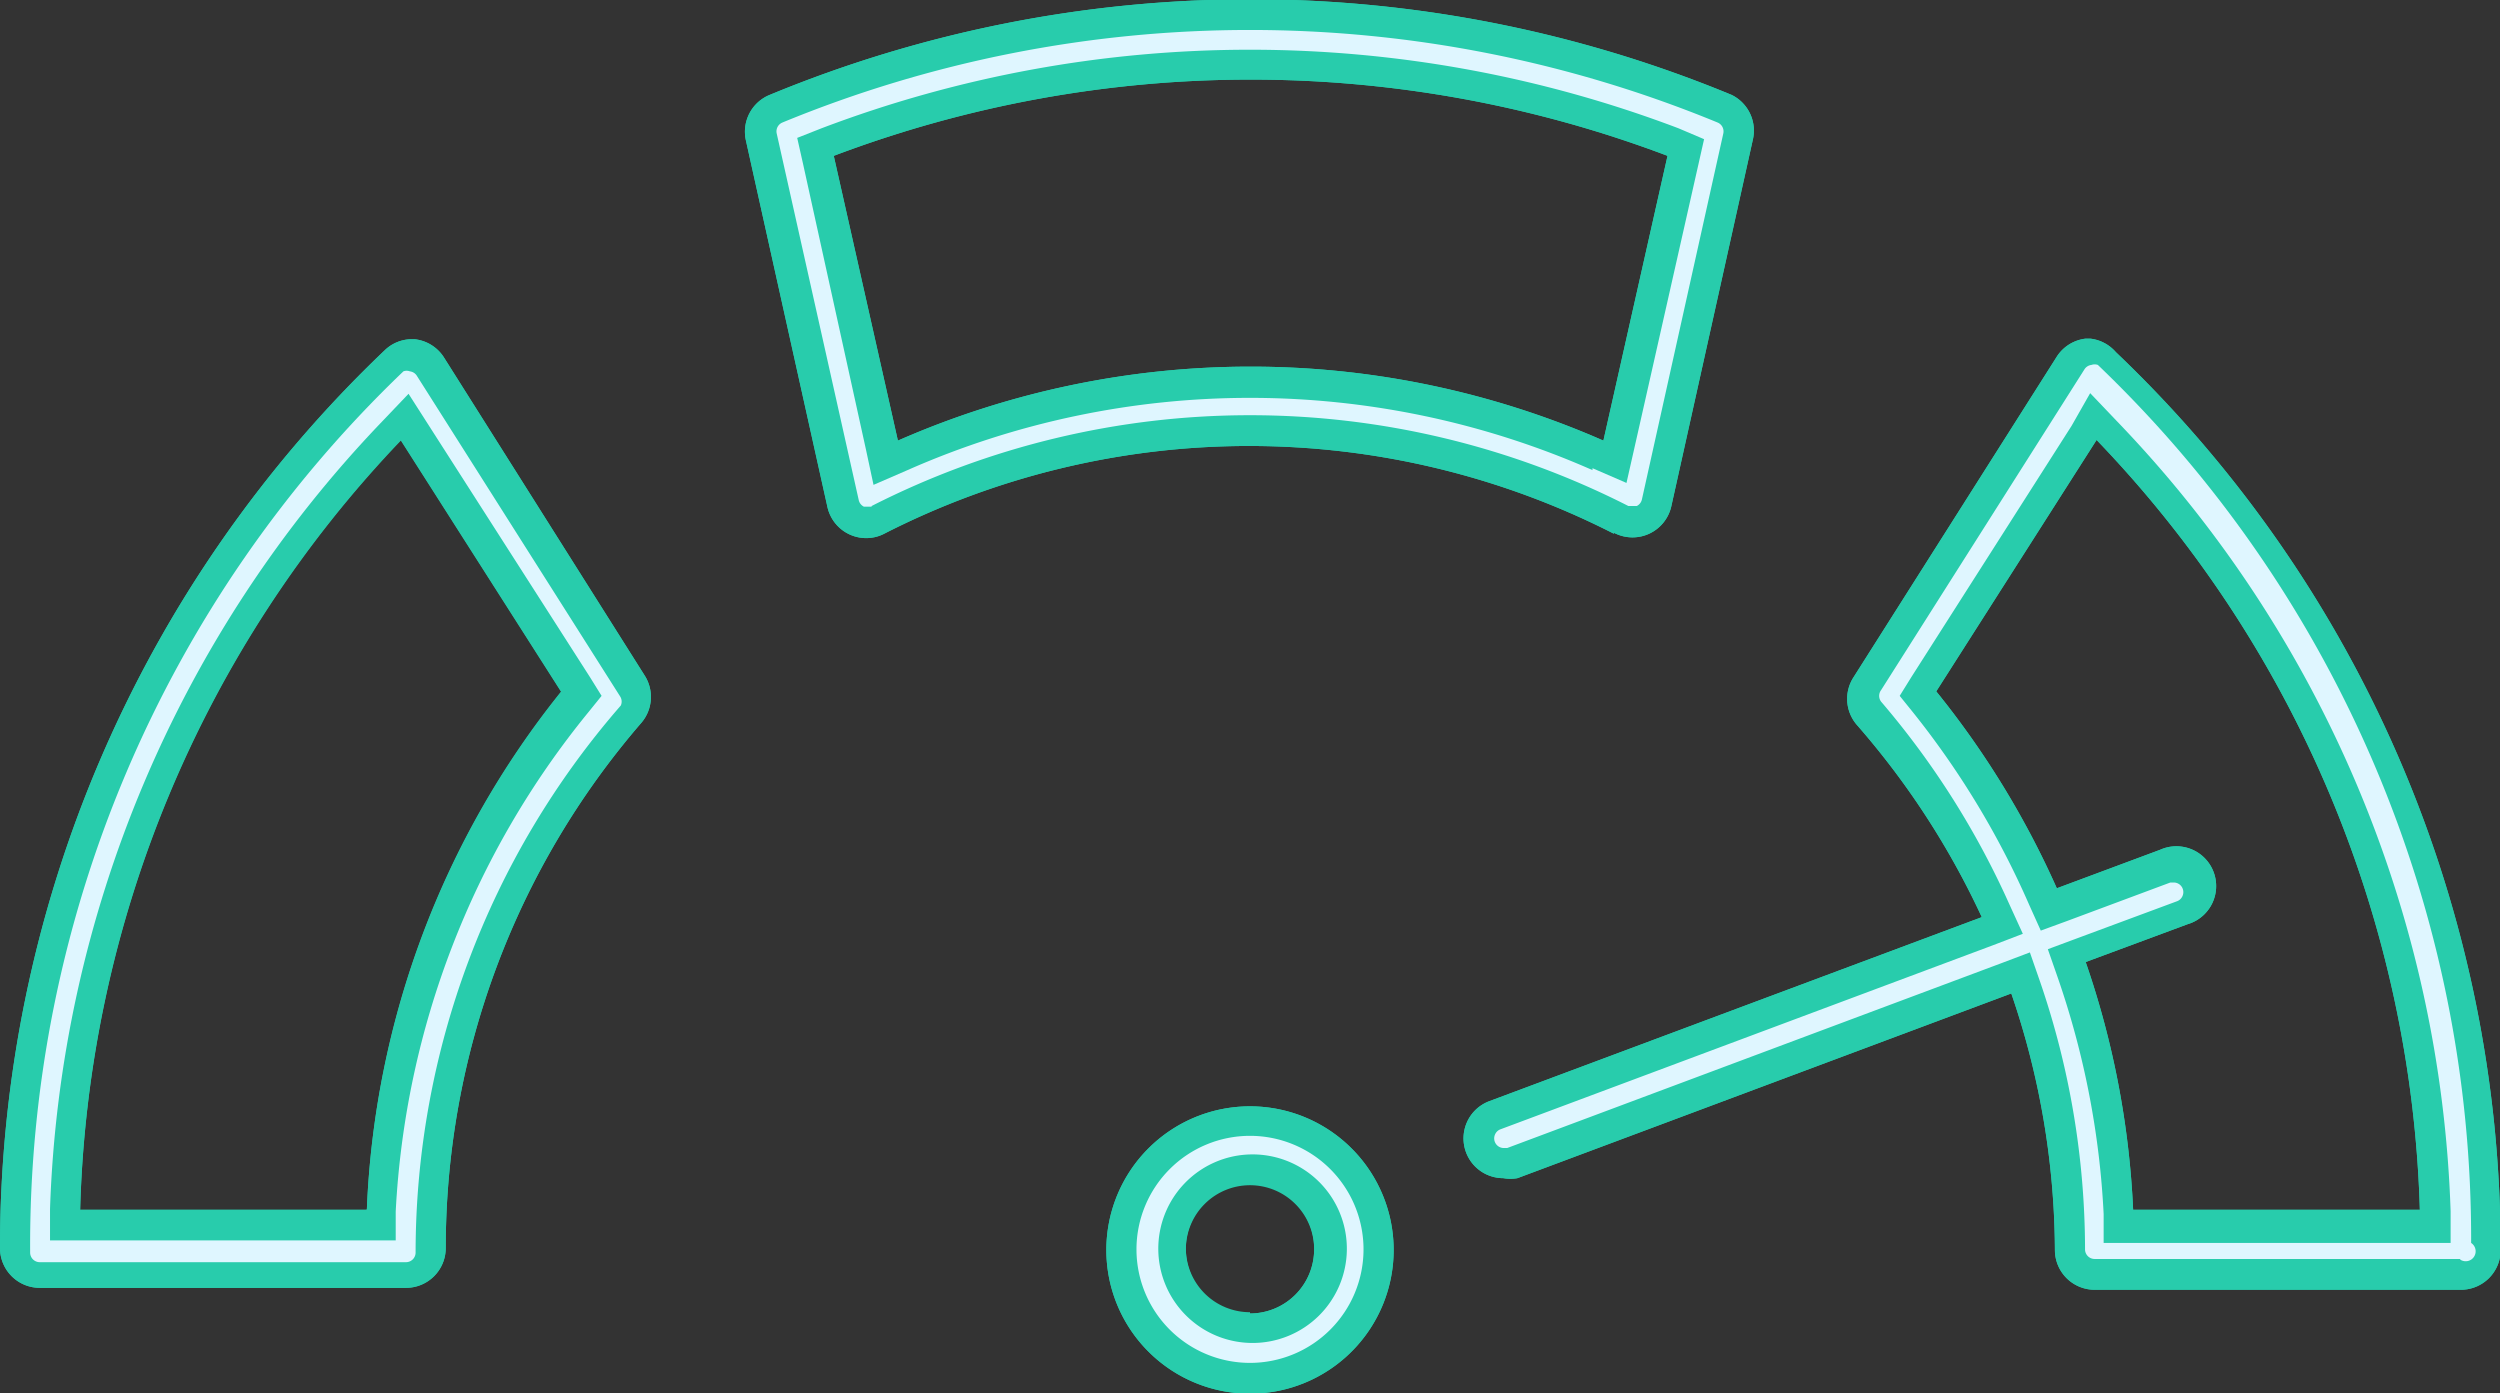 <svg xmlns="http://www.w3.org/2000/svg" viewBox="0 0 38.98 21.72"><rect x="0" y="0" width="38.98" height="21.72" fill="#333333" stroke="none"/><defs><style>.cls-1{fill:#dff6ff;}.cls-2{fill:#28ccac;}</style></defs><title>Asset 1</title><g id="Layer_2" data-name="Layer 2"><g id="Layer_1-2" data-name="Layer 1"><path class="cls-1" d="M6.72,5.7a.41.41,0,0,0-.33-.18.38.38,0,0,0-.26.11A19.1,19.1,0,0,0,.24,19.49a.39.39,0,0,0,.39.38H6.33a.39.39,0,0,0,.39-.38,12.77,12.77,0,0,1,3.14-8.37.39.39,0,0,0,0-.46ZM9,11a13.63,13.63,0,0,0-3,7.92v.22H1v-.24A18.41,18.41,0,0,1,6.12,6.73l.21-.22,2.76,4.31Z"/><path class="cls-1" d="M19.49,17.48a2,2,0,1,0,2,2A2,2,0,0,0,19.49,17.48Zm0,3.23a1.23,1.23,0,1,1,1.23-1.23A1.23,1.23,0,0,1,19.49,20.72Z"/><path class="cls-1" d="M25.28,8.1a.4.4,0,0,0,.18,0,.38.38,0,0,0,.16,0,.39.39,0,0,0,.21-.27L27.1,2.13a.38.38,0,0,0-.23-.44,19.37,19.37,0,0,0-14.76,0,.38.38,0,0,0-.23.44l1.27,5.71a.39.39,0,0,0,.21.26.38.38,0,0,0,.34,0,12.74,12.74,0,0,1,11.58,0ZM13.8,7.2,12.71,2.28l.19-.07a18.6,18.6,0,0,1,13.19,0l.19.07L25.19,7.2l-.26-.12a13.46,13.46,0,0,0-10.87,0Z"/><path class="cls-1" d="M32.56,5.52h0a.39.39,0,0,0-.28.18l-3.17,5a.39.39,0,0,0,0,.46,12.84,12.84,0,0,1,2,3.1l.1.23-7.91,3a.39.39,0,0,0-.23.5.39.39,0,0,0,.36.25l.13,0,7.92-3,.08.23a12.68,12.68,0,0,1,.69,4.1.39.39,0,0,0,.39.38h5.71a.39.39,0,0,0,.39-.38A19.1,19.1,0,0,0,32.85,5.63.4.4,0,0,0,32.56,5.52ZM38,18.86v.24H33v-.23a13.48,13.48,0,0,0-.73-3.77l-.07-.22,1.8-.67a.38.38,0,0,0-.14-.75l-.13,0-1.81.68-.09-.2A13.61,13.61,0,0,0,30,11l-.11-.13,2.76-4.31.21.22A18.41,18.41,0,0,1,38,18.86Z"/><path class="cls-2" d="M6.69,6.64l-.32-.5-.41.43A18.64,18.64,0,0,0,.78,18.85l0,.49H6.17l0-.45a13.39,13.39,0,0,1,3-7.78l.21-.26-.18-.29Zm-1,12.23H1.25a18.07,18.07,0,0,1,5-12l2.5,3.92A13.77,13.77,0,0,0,5.72,18.86Z"/><path class="cls-2" d="M6.92,5.57a.62.62,0,0,0-.45-.28H6.39A.61.61,0,0,0,6,5.46a19.33,19.33,0,0,0-6,14,.62.62,0,0,0,.62.62H6.33a.62.62,0,0,0,.62-.62A12.53,12.53,0,0,1,10,11.27a.62.62,0,0,0,.05-.74ZM9.68,11a13,13,0,0,0-3.2,8.53.15.15,0,0,1-.15.15H.62a.15.15,0,0,1-.15-.15A18.86,18.86,0,0,1,6.29,5.79a.14.14,0,0,1,.1,0h0a.15.15,0,0,1,.11.07l3.17,5A.15.15,0,0,1,9.68,11Z"/><path class="cls-2" d="M32.3,6.64l-2.5,3.92-.18.29.21.26a13.36,13.36,0,0,1,1.81,3l.18.4.41-.15,1.61-.6h.05a.15.15,0,0,1,.14.21.15.15,0,0,1-.08.08l-1.59.59-.43.16.15.43a13.24,13.24,0,0,1,.72,3.7l0,.45h5.41l0-.49A18.64,18.64,0,0,0,33,6.56l-.41-.43Zm5.43,12.23H33.26A13.7,13.7,0,0,0,32.52,15l1.59-.59a.62.62,0,1,0-.43-1.16l-1.61.6a13.81,13.81,0,0,0-1.88-3.07l2.5-3.92A18.07,18.07,0,0,1,37.73,18.86Z"/><path class="cls-2" d="M19.49,17.25a2.24,2.24,0,1,0,2.24,2.24A2.24,2.24,0,0,0,19.49,17.25Zm0,4a1.77,1.77,0,1,1,1.77-1.77A1.77,1.77,0,0,1,19.49,21.25Z"/><path class="cls-2" d="M32.59,5.28h-.07a.62.62,0,0,0-.45.28l-3.17,5a.62.62,0,0,0,.05.74,12.58,12.58,0,0,1,1.95,3l-7.68,2.87a.62.62,0,0,0,.22,1.2.61.61,0,0,0,.22,0l7.7-2.88a12.46,12.46,0,0,1,.68,4,.62.62,0,0,0,.62.62h5.71a.62.62,0,0,0,.62-.62,19.33,19.33,0,0,0-6-14A.62.62,0,0,0,32.59,5.28Zm5.77,14.35H32.66a.15.15,0,0,1-.15-.15,12.91,12.91,0,0,0-.7-4.17l-.16-.46-.45.17-7.7,2.88h-.05a.15.15,0,0,1-.14-.21.15.15,0,0,1,.08-.08l7.68-2.87.47-.18-.21-.46a13.06,13.06,0,0,0-2-3.16.15.15,0,0,1,0-.18l3.17-5a.15.15,0,0,1,.11-.07h0a.15.15,0,0,1,.1,0,18.86,18.86,0,0,1,5.82,13.69A.15.15,0,0,1,38.36,19.64Z"/><path class="cls-2" d="M25.17,8.31a.62.62,0,0,0,.89-.42l1.27-5.71A.62.62,0,0,0,27,1.48,19.61,19.61,0,0,0,12,1.48a.62.62,0,0,0-.37.71l1.27,5.71a.62.62,0,0,0,.61.49.61.61,0,0,0,.28-.07,12.51,12.51,0,0,1,11.37,0ZM13.59,7.9l-.06,0h-.06a.15.15,0,0,1-.08-.1L12.11,2.08a.15.15,0,0,1,.09-.17,19.14,19.14,0,0,1,14.58,0,.15.15,0,0,1,.09.17L25.6,7.79a.15.15,0,0,1-.08.1h-.06l-.07,0a13,13,0,0,0-11.8,0Z"/><path class="cls-2" d="M19.49,18A1.47,1.47,0,1,0,21,19.49,1.47,1.47,0,0,0,19.49,18Zm0,2.46a1,1,0,1,1,1-1A1,1,0,0,1,19.49,20.48Z"/><path class="cls-2" d="M24.83,7.3l.53.23L25.48,7l1-4.43.09-.4L26.17,2A18.83,18.83,0,0,0,12.81,2l-.38.15.09.4L13.5,7l.12.56.53-.23a13.22,13.22,0,0,1,10.68,0ZM14,6.87,13,2.43a18.36,18.36,0,0,1,13,0L25,6.87A13.69,13.69,0,0,0,14,6.87Z"/><path class="cls-2" d="M6.92,5.57a.62.62,0,0,0-.45-.28H6.39A.61.61,0,0,0,6,5.46a19.33,19.33,0,0,0-6,14,.62.62,0,0,0,.62.62H6.33a.62.62,0,0,0,.62-.62A12.53,12.53,0,0,1,10,11.27a.62.62,0,0,0,.05-.74Zm2.94,5.54a12.77,12.77,0,0,0-3.14,8.37.39.39,0,0,1-.39.39H.62a.39.39,0,0,1-.39-.39A19.1,19.1,0,0,1,6.13,5.63a.38.38,0,0,1,.26-.11h0a.38.38,0,0,1,.28.17l3.17,5A.39.39,0,0,1,9.85,11.11Z"/><path class="cls-2" d="M19.49,17.25a2.24,2.24,0,1,0,2.24,2.24A2.24,2.24,0,0,0,19.49,17.25Zm0,4.24a2,2,0,1,1,2-2A2,2,0,0,1,19.49,21.49Z"/><path class="cls-2" d="M32.5,6.76,30,10.68l-.09.14L30,11a13.6,13.6,0,0,1,1.85,3l.09.2.21-.08,1.61-.6.13,0a.38.38,0,0,1,.35.54.38.38,0,0,1-.22.2l-1.59.59-.21.08.07.22A13.47,13.47,0,0,1,33,18.87v.22H38v-.24a18.41,18.41,0,0,0-5.1-12.13l-.21-.22Zm5.24,12.1H33.26A13.7,13.7,0,0,0,32.52,15l1.59-.59a.62.62,0,1,0-.43-1.16l-1.61.6a13.81,13.81,0,0,0-1.88-3.07l2.5-3.92A18.07,18.07,0,0,1,37.73,18.86Z"/><path class="cls-2" d="M6.49,6.76l-.16-.25-.21.22A18.41,18.41,0,0,0,1,18.86v.24H5.95v-.22A13.63,13.63,0,0,1,9,11l.11-.13L9,10.68Zm-.77,12.1H1.25a18.07,18.07,0,0,1,5-12l2.5,3.92A13.77,13.77,0,0,0,5.72,18.86Z"/><path class="cls-2" d="M25.17,8.31a.62.62,0,0,0,.89-.42l1.27-5.71A.62.62,0,0,0,27,1.48,19.61,19.61,0,0,0,12,1.48a.62.62,0,0,0-.37.71l1.27,5.71a.62.62,0,0,0,.61.49.61.61,0,0,0,.28-.07,12.51,12.51,0,0,1,11.37,0ZM13.7,8.1a.38.38,0,0,1-.17,0,.38.38,0,0,1-.16,0,.39.39,0,0,1-.21-.27L11.88,2.13a.38.38,0,0,1,.23-.44,19.37,19.37,0,0,1,14.76,0,.38.38,0,0,1,.23.44L25.83,7.84a.39.39,0,0,1-.21.26.38.38,0,0,1-.16,0,.39.39,0,0,1-.18,0,12.74,12.74,0,0,0-11.58,0Z"/><path class="cls-2" d="M19.49,18.25a1.23,1.23,0,1,0,1.23,1.23A1.23,1.23,0,0,0,19.49,18.25Zm0,2.23a1,1,0,1,1,1-1A1,1,0,0,1,19.49,20.48Z"/><path class="cls-2" d="M32.59,5.28h-.07a.62.62,0,0,0-.45.28l-3.17,5a.62.62,0,0,0,.05.74,12.58,12.58,0,0,1,1.95,3l-7.68,2.87a.62.62,0,0,0,.22,1.2.61.61,0,0,0,.22,0l7.7-2.88a12.46,12.46,0,0,1,.68,4,.62.62,0,0,0,.62.62h5.71a.62.62,0,0,0,.62-.62,19.33,19.33,0,0,0-6-14A.62.62,0,0,0,32.59,5.28Zm5.77,14.59H32.66a.39.39,0,0,1-.39-.39,12.68,12.68,0,0,0-.69-4.1l-.08-.23-.23.08-7.7,2.88-.13,0a.39.39,0,0,1-.36-.25.38.38,0,0,1,.23-.5L31,14.53l.24-.09-.1-.23a12.82,12.82,0,0,0-2-3.1.39.39,0,0,1,0-.46l3.17-5a.39.39,0,0,1,.28-.18h0a.39.39,0,0,1,.27.11,19.1,19.1,0,0,1,5.89,13.86A.39.39,0,0,1,38.36,19.87Z"/><path class="cls-2" d="M24.92,7.08l.26.12.06-.28,1-4.43,0-.2-.19-.07a18.6,18.6,0,0,0-13.19,0l-.19.07,0,.2,1,4.43.06.28.26-.12a13.45,13.45,0,0,1,10.87,0ZM14,6.87,13,2.43a18.36,18.36,0,0,1,13,0L25,6.87A13.69,13.69,0,0,0,14,6.87Z"/></g></g></svg>